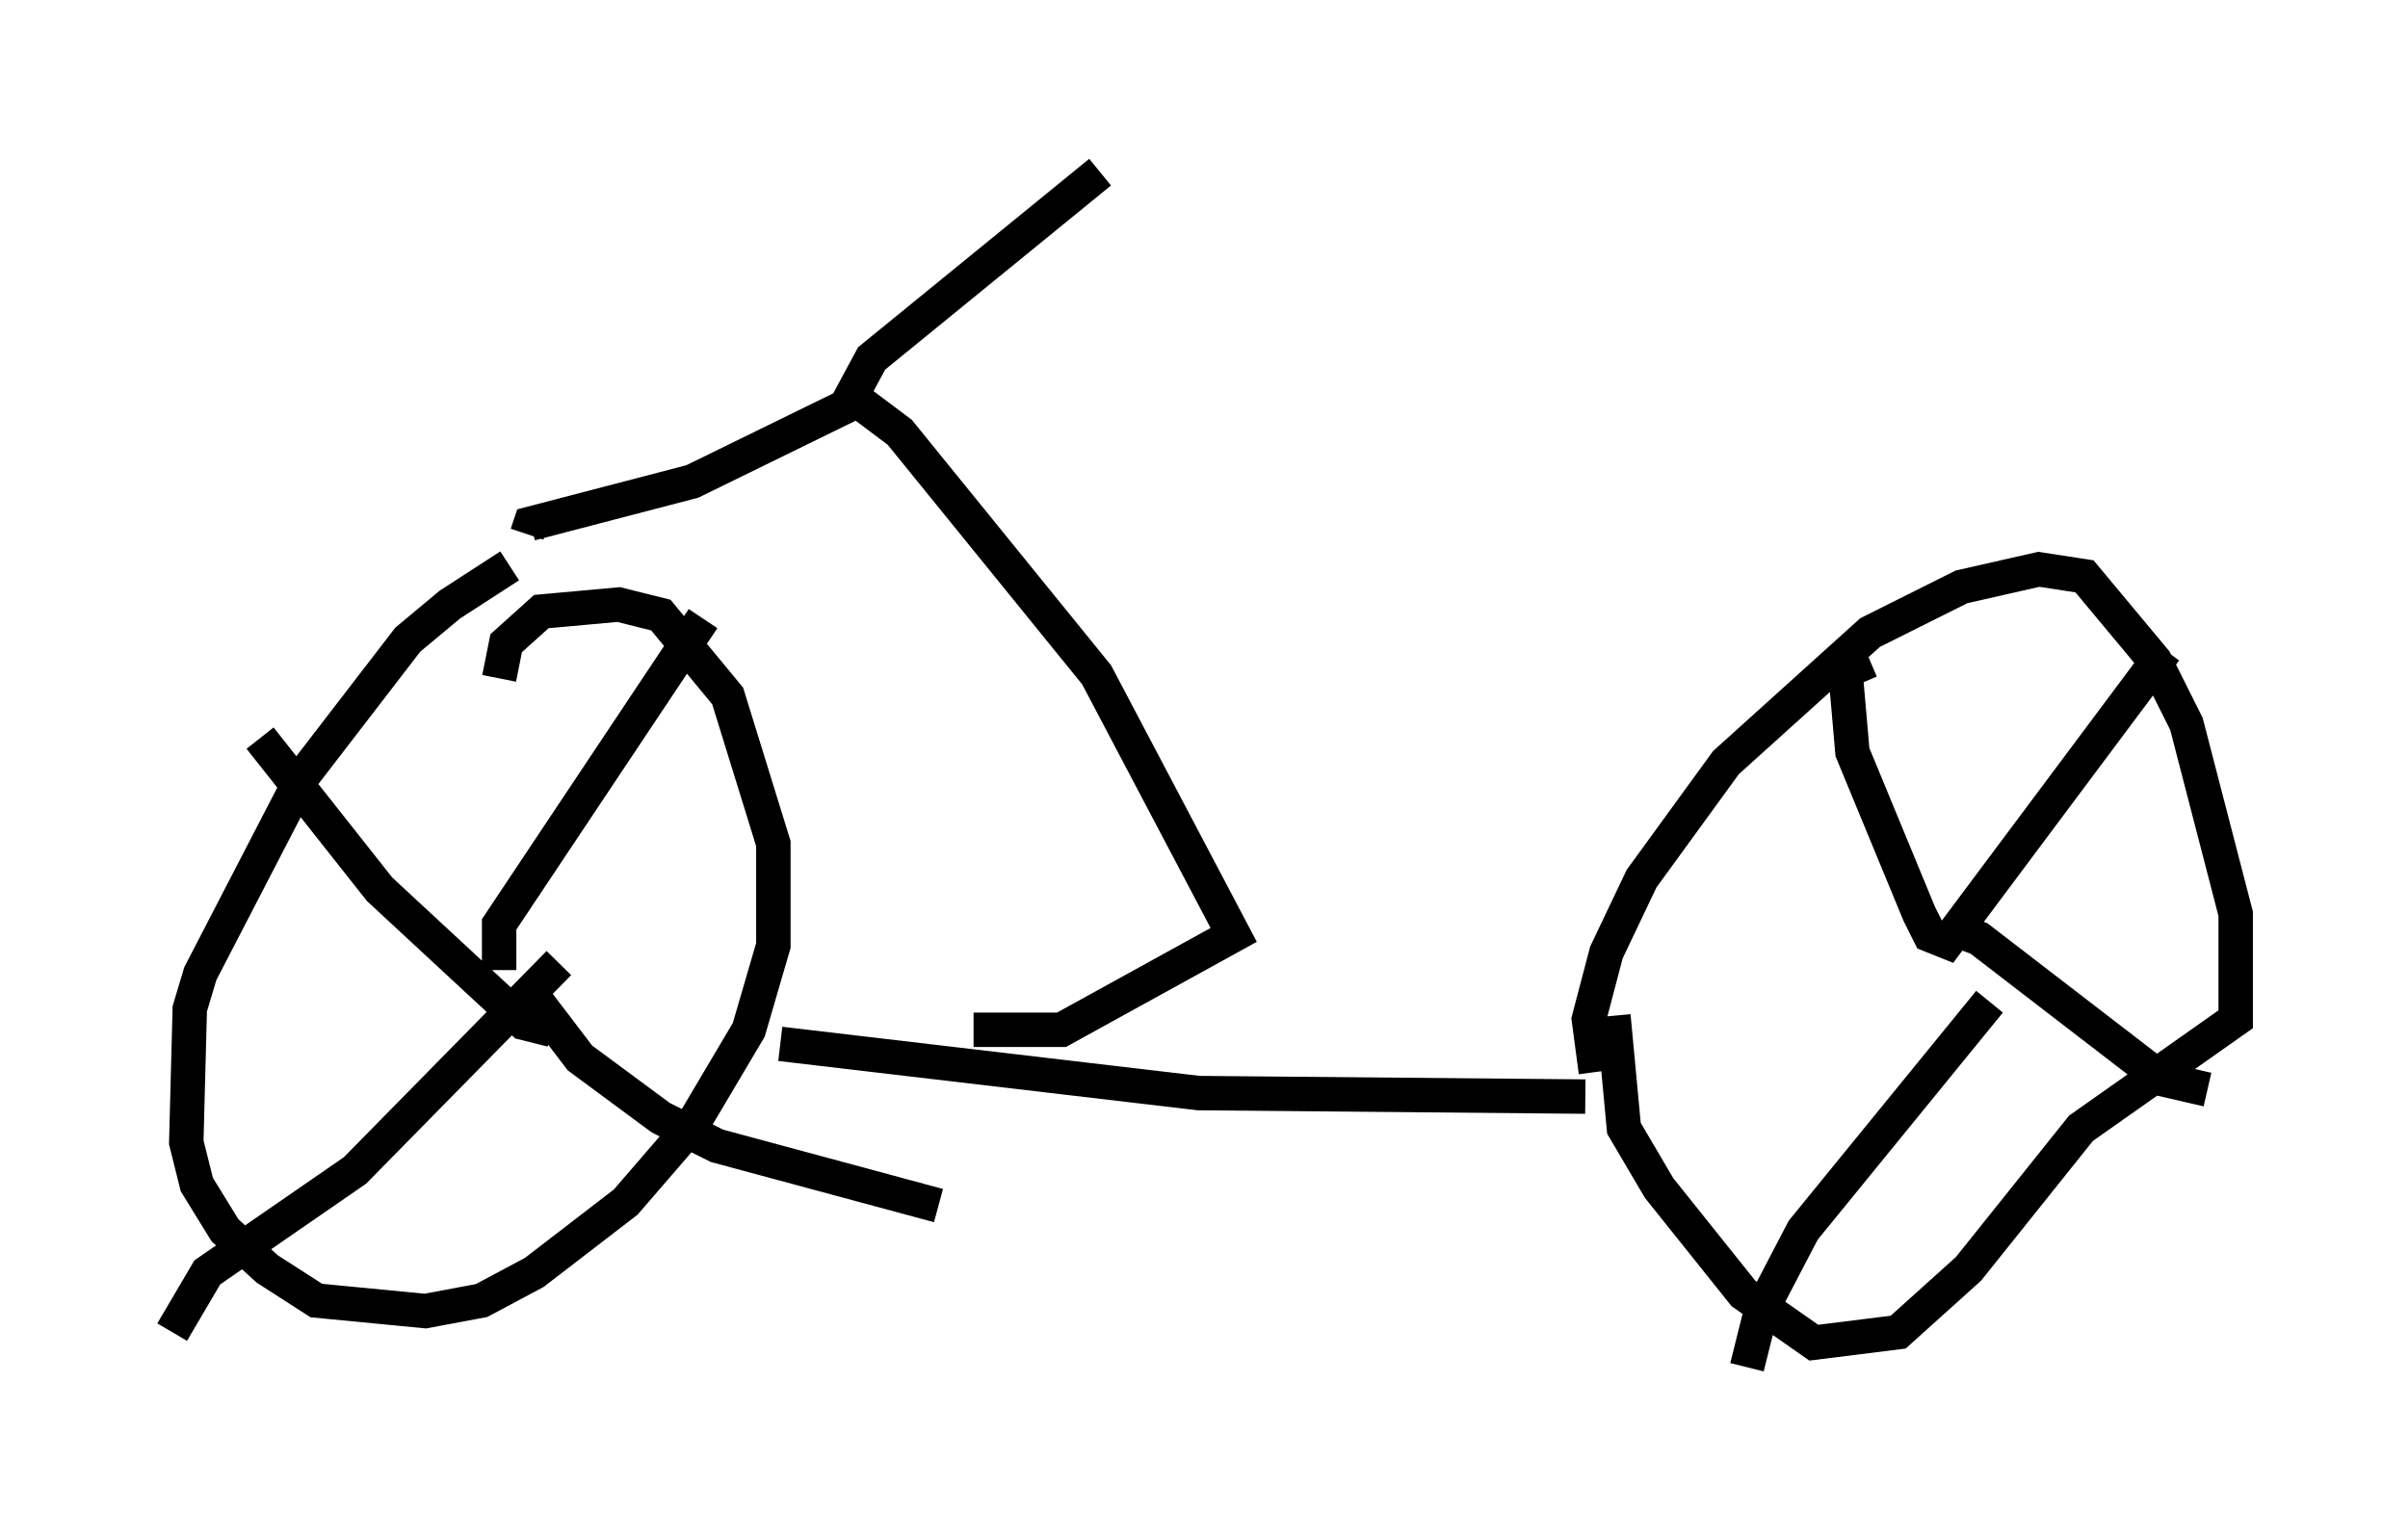 <?xml version="1.0" encoding="utf-8" ?>
<svg baseProfile="full" height="44.709" version="1.1" width="69.924" xmlns="http://www.w3.org/2000/svg" xmlns:ev="http://www.w3.org/2001/xml-events" xmlns:xlink="http://www.w3.org/1999/xlink"><defs /><rect fill="white" height="44.709" width="69.924" x="0" y="0" /><path d="M16.638, 16.536 m-1.838, -0.102 l-1.735, 1.123 -1.225, 1.021 l-3.063, 3.981 -2.96, 5.717 l-0.306, 1.021 -0.102, 3.879 l0.306, 1.225 0.817, 1.327 l1.225, 1.123 1.429, 0.919 l3.165, 0.306 1.633, -0.306 l1.531, -0.817 2.654, -2.042 l1.94, -2.246 1.633, -2.756 l0.715, -2.45 0.0, -2.96 l-1.327, -4.288 -1.94, -2.348 l-1.225, -0.306 -2.246, 0.204 l-1.021, 0.919 -0.204, 1.021 m-6.942, 1.735 l3.471, 4.39 4.185, 3.879 l0.817, 0.204 m4.39, -11.944 l-5.921, 8.881 0.0, 1.327 m1.735, -0.204 l-5.921, 6.023 -4.288, 2.96 l-1.021, 1.735 m10.208, -10.106 l1.633, 2.144 2.348, 1.735 l1.633, 0.817 6.431, 1.735 m-4.594, -4.696 l12.148, 1.429 11.229, 0.102 m0.306, -0.715 l-0.204, -1.531 0.51, -1.94 l1.021, -2.144 2.45, -3.369 l4.185, -3.777 2.654, -1.327 l2.246, -0.51 1.327, 0.204 l2.042, 2.45 0.919, 1.838 l1.429, 5.513 0.0, 3.063 l-4.492, 3.165 -3.267, 4.083 l-2.042, 1.838 -2.45, 0.306 l-2.042, -1.429 -2.45, -3.063 l-1.021, -1.735 -0.306, -3.267 m7.452, -10.311 l-0.715, 0.306 0.204, 2.348 l1.94, 4.696 0.306, 0.613 l0.51, 0.204 6.329, -8.473 m-6.227, 8.065 l0.817, 0.306 5.308, 4.083 l1.327, 0.306 m-6.329, -2.552 l-5.41, 6.635 -1.225, 2.348 l-0.408, 1.633 m-22.459, -9.8 l2.552, 0.0 5.002, -2.756 l-3.981, -7.554 -5.717, -7.044 l-1.225, -0.919 -4.798, 2.348 l-4.696, 1.225 -0.102, 0.306 m9.29, -3.777 l0.715, -1.327 6.635, -5.41 " fill="none" stroke="black" stroke-width="1" /></svg>